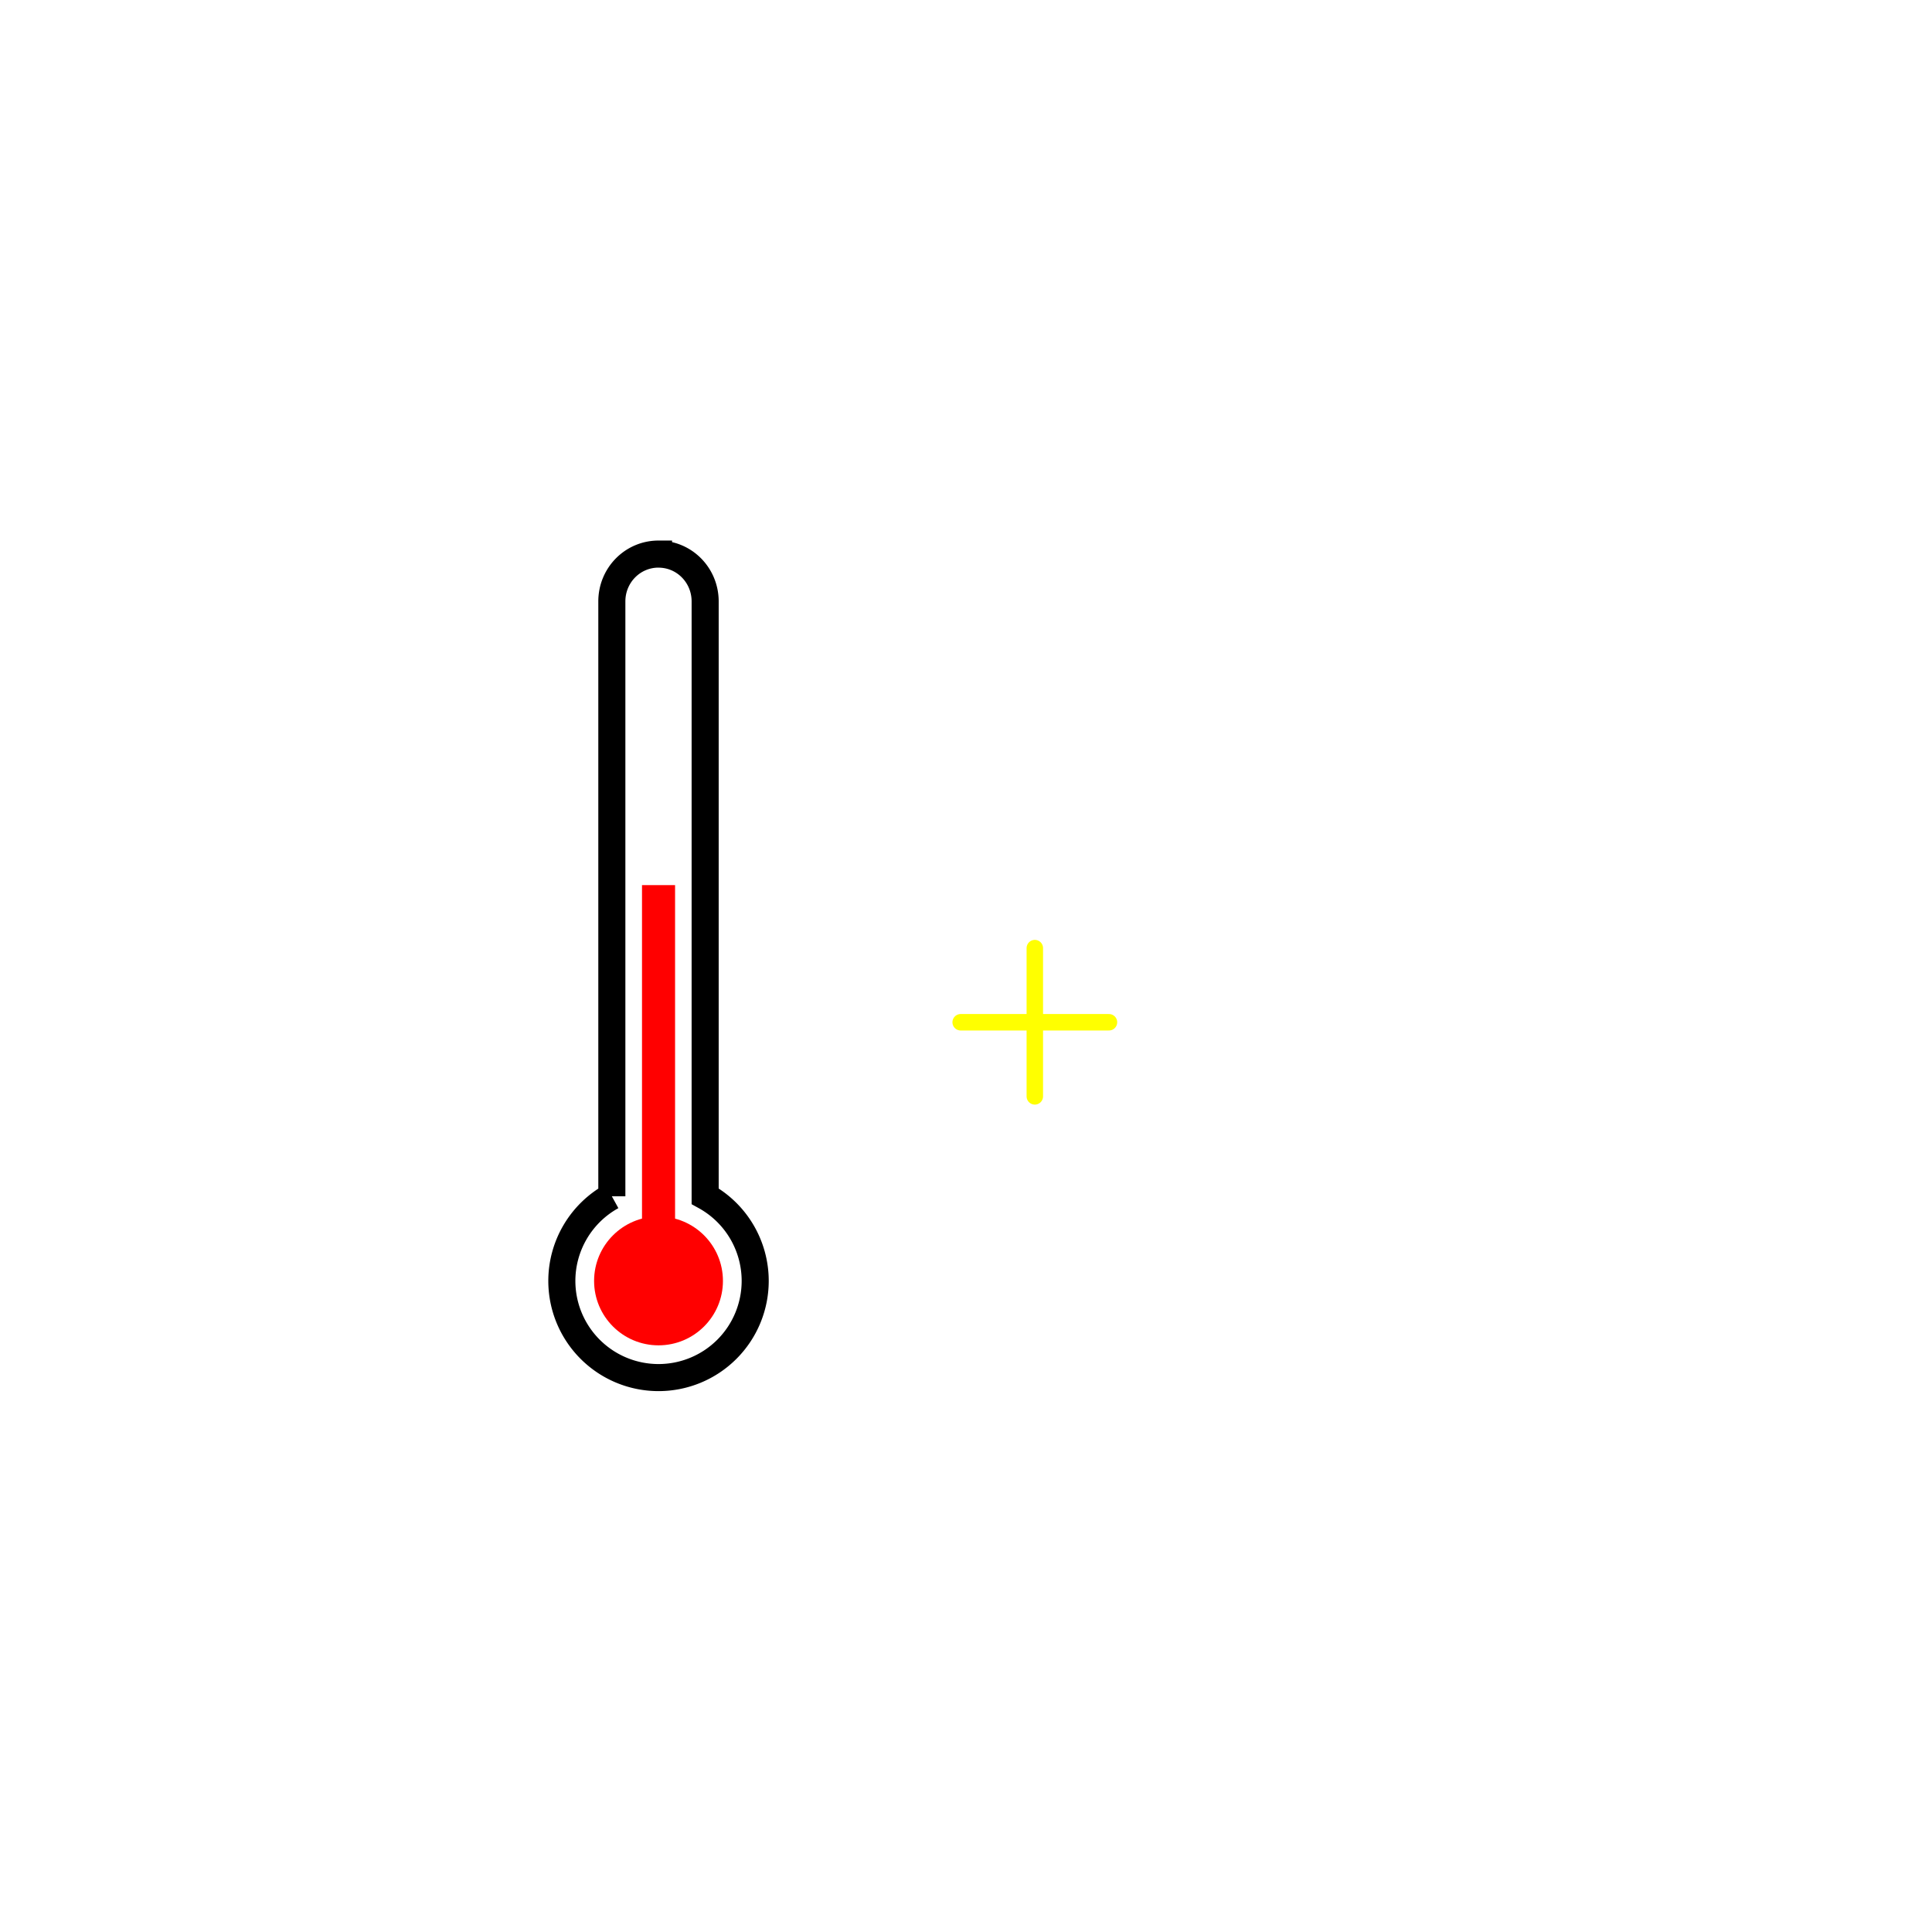 <?xml version="1.0" encoding="UTF-8" standalone="no"?>
<!-- Created with Inkscape (http://www.inkscape.org/) -->

<svg
   width="50mm"
   height="50mm"
   viewBox="0 0 50 50"
   version="1.1"
   id="svg5"
   inkscape:version="1.1.1 (3bf5ae0d25, 2021-09-20)"
   sodipodi:docname="logo_fg.svg"
   xmlns:inkscape="http://www.inkscape.org/namespaces/inkscape"
   xmlns:sodipodi="http://sodipodi.sourceforge.net/DTD/sodipodi-0.dtd"
   xmlns="http://www.w3.org/2000/svg"
   xmlns:svg="http://www.w3.org/2000/svg">
  <sodipodi:namedview
     id="namedview7"
     pagecolor="#ffffff"
     bordercolor="#666666"
     borderopacity="1.0"
     inkscape:pageshadow="2"
     inkscape:pageopacity="0.0"
     inkscape:pagecheckerboard="0"
     inkscape:document-units="mm"
     showgrid="false"
     inkscape:zoom="2.5620932"
     inkscape:cx="21.661975"
     inkscape:cy="110.45656"
     inkscape:window-width="1674"
     inkscape:window-height="1029"
     inkscape:window-x="0"
     inkscape:window-y="0"
     inkscape:window-maximized="0"
     inkscape:current-layer="layer1"
     fit-margin-top="0"
     fit-margin-left="0"
     fit-margin-right="0"
     fit-margin-bottom="0"
     showguides="false"
     inkscape:snap-page="true" />
  <defs
     id="defs2">
    <filter
       style="color-interpolation-filters:sRGB"
       inkscape:label="Drop Shadow"
       id="filter7777"
       x="-0.124"
       y="-0.124"
       width="1.281"
       height="1.281">
      <feFlood
         flood-opacity="0.498"
         flood-color="rgb(0,0,0)"
         result="flood"
         id="feFlood7767" />
      <feComposite
         in="flood"
         in2="SourceGraphic"
         operator="out"
         result="composite1"
         id="feComposite7769" />
      <feGaussianBlur
         in="composite1"
         stdDeviation="0.8"
         result="blur"
         id="feGaussianBlur7771" />
      <feOffset
         dx="0.5"
         dy="0.5"
         result="offset"
         id="feOffset7773" />
      <feComposite
         in="offset"
         in2="SourceGraphic"
         operator="atop"
         result="composite2"
         id="feComposite7775" />
    </filter>
    <filter
       style="color-interpolation-filters:sRGB;"
       inkscape:label="Drop Shadow"
       id="filter9377"
       x="-0.063"
       y="-0.063"
       width="1.126"
       height="1.126">
      <feFlood
         flood-opacity="1"
         flood-color="rgb(0,0,0)"
         result="flood"
         id="feFlood9367" />
      <feComposite
         in="flood"
         in2="SourceGraphic"
         operator="in"
         result="composite1"
         id="feComposite9369" />
      <feGaussianBlur
         in="composite1"
         stdDeviation="0.5"
         result="blur"
         id="feGaussianBlur9371" />
      <feOffset
         dx="2.77556e-17"
         dy="2.77556e-17"
         result="offset"
         id="feOffset9373" />
      <feComposite
         in="SourceGraphic"
         in2="offset"
         operator="over"
         result="composite2"
         id="feComposite9375" />
    </filter>
    <filter
       style="color-interpolation-filters:sRGB;"
       inkscape:label="Drop Shadow"
       id="filter9441"
       x="-0.31"
       y="-0.073"
       width="1.62"
       height="1.146">
      <feFlood
         flood-opacity="1"
         flood-color="rgb(255,255,255)"
         result="flood"
         id="feFlood9431" />
      <feComposite
         in="flood"
         in2="SourceGraphic"
         operator="in"
         result="composite1"
         id="feComposite9433" />
      <feGaussianBlur
         in="composite1"
         stdDeviation="0.5"
         result="blur"
         id="feGaussianBlur9435" />
      <feOffset
         dx="2.77556e-17"
         dy="2.77556e-17"
         result="offset"
         id="feOffset9437" />
      <feComposite
         in="SourceGraphic"
         in2="offset"
         operator="over"
         result="composite2"
         id="feComposite9439" />
    </filter>
    <filter
       style="color-interpolation-filters:sRGB;"
       inkscape:label="Drop Shadow"
       id="filter9471"
       x="-0.295"
       y="-0.295"
       width="1.591"
       height="1.591">
      <feFlood
         flood-opacity="1"
         flood-color="rgb(255,255,255)"
         result="flood"
         id="feFlood9461" />
      <feComposite
         in="flood"
         in2="SourceGraphic"
         operator="in"
         result="composite1"
         id="feComposite9463" />
      <feGaussianBlur
         in="composite1"
         stdDeviation="0.5"
         result="blur"
         id="feGaussianBlur9465" />
      <feOffset
         dx="2.77556e-17"
         dy="2.77556e-17"
         result="offset"
         id="feOffset9467" />
      <feComposite
         in="SourceGraphic"
         in2="offset"
         operator="over"
         result="composite2"
         id="feComposite9469" />
    </filter>
    <filter
       style="color-interpolation-filters:sRGB;"
       inkscape:label="Drop Shadow"
       id="filter9779"
       x="-0.354"
       y="-0.354"
       width="1.758"
       height="1.758">
      <feFlood
         flood-opacity="1"
         flood-color="rgb(0,0,0)"
         result="flood"
         id="feFlood9769" />
      <feComposite
         in="flood"
         in2="SourceGraphic"
         operator="out"
         result="composite1"
         id="feComposite9771" />
      <feGaussianBlur
         in="composite1"
         stdDeviation="0.6"
         result="blur"
         id="feGaussianBlur9773" />
      <feOffset
         dx="0.2"
         dy="0.2"
         result="offset"
         id="feOffset9775" />
      <feComposite
         in="offset"
         in2="SourceGraphic"
         operator="atop"
         result="composite2"
         id="feComposite9777" />
    </filter>
    <filter
       style="color-interpolation-filters:sRGB;"
       inkscape:label="Drop Shadow"
       id="filter10953"
       x="-0.058"
       y="-0.102"
       width="1.14"
       height="1.246">
      <feFlood
         flood-opacity="1"
         flood-color="rgb(0,0,0)"
         result="flood"
         id="feFlood10943" />
      <feComposite
         in="flood"
         in2="SourceGraphic"
         operator="in"
         result="composite1"
         id="feComposite10945" />
      <feGaussianBlur
         in="composite1"
         stdDeviation="0.5"
         result="blur"
         id="feGaussianBlur10947" />
      <feOffset
         dx="0.5"
         dy="0.5"
         result="offset"
         id="feOffset10949" />
      <feComposite
         in="SourceGraphic"
         in2="offset"
         operator="over"
         result="composite2"
         id="feComposite10951" />
    </filter>
    <filter
       style="color-interpolation-filters:sRGB;"
       inkscape:label="Drop Shadow"
       id="filter11387"
       x="-0.31"
       y="-0.073"
       width="1.62"
       height="1.146">
      <feFlood
         flood-opacity="1"
         flood-color="rgb(0,0,0)"
         result="flood"
         id="feFlood11377" />
      <feComposite
         in="flood"
         in2="SourceGraphic"
         operator="in"
         result="composite1"
         id="feComposite11379" />
      <feGaussianBlur
         in="composite1"
         stdDeviation="0.5"
         result="blur"
         id="feGaussianBlur11381" />
      <feOffset
         dx="2.77556e-17"
         dy="2.77556e-17"
         result="offset"
         id="feOffset11383" />
      <feComposite
         in="SourceGraphic"
         in2="offset"
         operator="over"
         result="composite2"
         id="feComposite11385" />
    </filter>
    <filter
       style="color-interpolation-filters:sRGB;"
       inkscape:label="Drop Shadow"
       id="filter18183"
       x="-0.264"
       y="-0.15"
       width="1.529"
       height="1.3">
      <feFlood
         flood-opacity="1"
         flood-color="rgb(255,255,255)"
         result="flood"
         id="feFlood18173" />
      <feComposite
         in="flood"
         in2="SourceGraphic"
         operator="in"
         result="composite1"
         id="feComposite18175" />
      <feGaussianBlur
         in="composite1"
         stdDeviation="0.5"
         result="blur"
         id="feGaussianBlur18177" />
      <feOffset
         dx="2.77556e-17"
         dy="2.77556e-17"
         result="offset"
         id="feOffset18179" />
      <feComposite
         in="SourceGraphic"
         in2="offset"
         operator="over"
         result="composite2"
         id="feComposite18181" />
    </filter>
    <filter
       style="color-interpolation-filters:sRGB;"
       inkscape:label="Drop Shadow"
       id="filter18317"
       x="-0.174"
       y="-0.522"
       width="1.348"
       height="2.043">
      <feFlood
         flood-opacity="1"
         flood-color="rgb(0,0,0)"
         result="flood"
         id="feFlood18307" />
      <feComposite
         in="flood"
         in2="SourceGraphic"
         operator="out"
         result="composite1"
         id="feComposite18309" />
      <feGaussianBlur
         in="composite1"
         stdDeviation="0.5"
         result="blur"
         id="feGaussianBlur18311" />
      <feOffset
         dx="2.77556e-17"
         dy="2.77556e-17"
         result="offset"
         id="feOffset18313" />
      <feComposite
         in="offset"
         in2="SourceGraphic"
         operator="atop"
         result="composite2"
         id="feComposite18315" />
    </filter>
    <filter
       style="color-interpolation-filters:sRGB;"
       inkscape:label="Drop Shadow"
       id="filter19126"
       x="-0.181"
       y="-0.442"
       width="1.362"
       height="1.885">
      <feFlood
         flood-opacity="1"
         flood-color="rgb(0,0,0)"
         result="flood"
         id="feFlood19116" />
      <feComposite
         in="flood"
         in2="SourceGraphic"
         operator="in"
         result="composite1"
         id="feComposite19118" />
      <feGaussianBlur
         in="composite1"
         stdDeviation="0.5"
         result="blur"
         id="feGaussianBlur19120" />
      <feOffset
         dx="2.77556e-17"
         dy="2.77556e-17"
         result="offset"
         id="feOffset19122" />
      <feComposite
         in="SourceGraphic"
         in2="offset"
         operator="over"
         result="composite2"
         id="feComposite19124" />
    </filter>
    <filter
       style="color-interpolation-filters:sRGB;"
       inkscape:label="Drop Shadow"
       id="filter19632"
       x="-0.145"
       y="-0.354"
       width="1.32"
       height="1.781">
      <feFlood
         flood-opacity="1"
         flood-color="rgb(0,0,0)"
         result="flood"
         id="feFlood19622" />
      <feComposite
         in="flood"
         in2="SourceGraphic"
         operator="in"
         result="composite1"
         id="feComposite19624" />
      <feGaussianBlur
         in="composite1"
         stdDeviation="0.4"
         result="blur"
         id="feGaussianBlur19626" />
      <feOffset
         dx="0.2"
         dy="0.2"
         result="offset"
         id="feOffset19628" />
      <feComposite
         in="SourceGraphic"
         in2="offset"
         operator="over"
         result="composite2"
         id="feComposite19630" />
    </filter>
    <filter
       style="color-interpolation-filters:sRGB;"
       inkscape:label="Drop Shadow"
       id="filter20287"
       x="-0.024"
       y="-0.027"
       width="1.06"
       height="1.069">
      <feFlood
         flood-opacity="1"
         flood-color="rgb(0,0,0)"
         result="flood"
         id="feFlood20277" />
      <feComposite
         in="flood"
         in2="SourceGraphic"
         operator="in"
         result="composite1"
         id="feComposite20279" />
      <feGaussianBlur
         in="composite1"
         stdDeviation="0.4"
         result="blur"
         id="feGaussianBlur20281" />
      <feOffset
         dx="0.5"
         dy="0.5"
         result="offset"
         id="feOffset20283" />
      <feComposite
         in="SourceGraphic"
         in2="offset"
         operator="over"
         result="composite2"
         id="feComposite20285" />
    </filter>
    <filter
       style="color-interpolation-filters:sRGB;"
       inkscape:label="Drop Shadow"
       id="filter21389"
       x="-0.03"
       y="-0.034"
       width="1.065"
       height="1.074">
      <feFlood
         flood-opacity="1"
         flood-color="rgb(0,0,0)"
         result="flood"
         id="feFlood21379" />
      <feComposite
         in="flood"
         in2="SourceGraphic"
         operator="in"
         result="composite1"
         id="feComposite21381" />
      <feGaussianBlur
         in="composite1"
         stdDeviation="0.5"
         result="blur"
         id="feGaussianBlur21383" />
      <feOffset
         dx="0.2"
         dy="0.2"
         result="offset"
         id="feOffset21385" />
      <feComposite
         in="SourceGraphic"
         in2="offset"
         operator="over"
         result="composite2"
         id="feComposite21387" />
    </filter>
    <filter
       style="color-interpolation-filters:sRGB;"
       inkscape:label="Drop Shadow"
       id="filter21517"
       x="-0.264"
       y="-0.15"
       width="1.573"
       height="1.325">
      <feFlood
         flood-opacity="1"
         flood-color="rgb(0,0,0)"
         result="flood"
         id="feFlood21507" />
      <feComposite
         in="flood"
         in2="SourceGraphic"
         operator="in"
         result="composite1"
         id="feComposite21509" />
      <feGaussianBlur
         in="composite1"
         stdDeviation="0.5"
         result="blur"
         id="feGaussianBlur21511" />
      <feOffset
         dx="0.2"
         dy="0.2"
         result="offset"
         id="feOffset21513" />
      <feComposite
         in="SourceGraphic"
         in2="offset"
         operator="over"
         result="composite2"
         id="feComposite21515" />
    </filter>
    <filter
       style="color-interpolation-filters:sRGB;"
       inkscape:label="Drop Shadow"
       id="filter24273"
       x="-0.038"
       y="-0.038"
       width="1.077"
       height="1.077">
      <feFlood
         flood-opacity="1"
         flood-color="rgb(0,0,0)"
         result="flood"
         id="feFlood24263" />
      <feComposite
         in="flood"
         in2="SourceGraphic"
         operator="in"
         result="composite1"
         id="feComposite24265" />
      <feGaussianBlur
         in="composite1"
         stdDeviation="1"
         result="blur"
         id="feGaussianBlur24267" />
      <feOffset
         dx="0"
         dy="0"
         result="offset"
         id="feOffset24269" />
      <feComposite
         in="SourceGraphic"
         in2="offset"
         operator="over"
         result="composite2"
         id="feComposite24271" />
    </filter>
    <filter
       style="color-interpolation-filters:sRGB;"
       inkscape:label="Drop Shadow"
       id="filter24401"
       x="-0.018"
       y="-0.021"
       width="1.037"
       height="1.042">
      <feFlood
         flood-opacity="1"
         flood-color="rgb(0,0,0)"
         result="flood"
         id="feFlood24391" />
      <feComposite
         in="flood"
         in2="SourceGraphic"
         operator="in"
         result="composite1"
         id="feComposite24393" />
      <feGaussianBlur
         in="composite1"
         stdDeviation="1"
         result="blur"
         id="feGaussianBlur24395" />
      <feOffset
         dx="0"
         dy="0"
         result="offset"
         id="feOffset24397" />
      <feComposite
         in="SourceGraphic"
         in2="offset"
         operator="over"
         result="composite2"
         id="feComposite24399" />
    </filter>
    <filter
       style="color-interpolation-filters:sRGB;"
       inkscape:label="Drop Shadow"
       id="filter30935"
       x="-0.115"
       y="-0.115"
       width="1.231"
       height="1.231">
      <feFlood
         flood-opacity="1"
         flood-color="rgb(0,0,0)"
         result="flood"
         id="feFlood30925" />
      <feComposite
         in="flood"
         in2="SourceGraphic"
         operator="in"
         result="composite1"
         id="feComposite30927" />
      <feGaussianBlur
         in="composite1"
         stdDeviation="3"
         result="blur"
         id="feGaussianBlur30929" />
      <feOffset
         dx="0"
         dy="0"
         result="offset"
         id="feOffset30931" />
      <feComposite
         in="SourceGraphic"
         in2="offset"
         operator="over"
         result="composite2"
         id="feComposite30933" />
    </filter>
    <filter
       style="color-interpolation-filters:sRGB;"
       inkscape:label="Drop Shadow"
       id="filter30965"
       x="-0.055"
       y="-0.063"
       width="1.11"
       height="1.125">
      <feFlood
         flood-opacity="1"
         flood-color="rgb(0,0,0)"
         result="flood"
         id="feFlood30955" />
      <feComposite
         in="flood"
         in2="SourceGraphic"
         operator="in"
         result="composite1"
         id="feComposite30957" />
      <feGaussianBlur
         in="composite1"
         stdDeviation="3"
         result="blur"
         id="feGaussianBlur30959" />
      <feOffset
         dx="0"
         dy="0"
         result="offset"
         id="feOffset30961" />
      <feComposite
         in="SourceGraphic"
         in2="offset"
         operator="over"
         result="composite2"
         id="feComposite30963" />
    </filter>
    <filter
       style="color-interpolation-filters:sRGB;"
       inkscape:label="Drop Shadow"
       id="filter31321"
       x="-0.036"
       y="-0.036"
       width="1.071"
       height="1.071">
      <feFlood
         flood-opacity="1"
         flood-color="rgb(0,0,0)"
         result="flood"
         id="feFlood31311" />
      <feComposite
         in="flood"
         in2="SourceGraphic"
         operator="in"
         result="composite1"
         id="feComposite31313" />
      <feGaussianBlur
         in="composite1"
         stdDeviation="1"
         result="blur"
         id="feGaussianBlur31315" />
      <feOffset
         dx="0"
         dy="0"
         result="offset"
         id="feOffset31317" />
      <feComposite
         in="SourceGraphic"
         in2="offset"
         operator="over"
         result="composite2"
         id="feComposite31319" />
    </filter>
    <filter
       style="color-interpolation-filters:sRGB"
       inkscape:label="Drop Shadow"
       id="filter25702"
       x="-0.029"
       y="-0.027"
       width="1.059"
       height="1.054">
      <feFlood
         flood-opacity="1"
         flood-color="rgb(0,0,0)"
         result="flood"
         id="feFlood25692" />
      <feComposite
         in="flood"
         in2="SourceGraphic"
         operator="in"
         result="composite1"
         id="feComposite25694" />
      <feGaussianBlur
         in="composite1"
         stdDeviation="0.6"
         result="blur"
         id="feGaussianBlur25696" />
      <feOffset
         dx="0"
         dy="0"
         result="offset"
         id="feOffset25698" />
      <feComposite
         in="SourceGraphic"
         in2="offset"
         operator="over"
         result="composite2"
         id="feComposite25700" />
    </filter>
    <filter
       style="color-interpolation-filters:sRGB;"
       inkscape:label="Drop Shadow"
       id="filter32656"
       x="-0.055"
       y="-0.063"
       width="1.11"
       height="1.125">
      <feFlood
         flood-opacity="1"
         flood-color="rgb(0,0,0)"
         result="flood"
         id="feFlood32646" />
      <feComposite
         in="flood"
         in2="SourceGraphic"
         operator="in"
         result="composite1"
         id="feComposite32648" />
      <feGaussianBlur
         in="composite1"
         stdDeviation="3"
         result="blur"
         id="feGaussianBlur32650" />
      <feOffset
         dx="0"
         dy="0"
         result="offset"
         id="feOffset32652" />
      <feComposite
         in="SourceGraphic"
         in2="offset"
         operator="over"
         result="composite2"
         id="feComposite32654" />
    </filter>
  </defs>
  <g
     inkscape:label="Layer 1"
     inkscape:groupmode="layer"
     id="layer1"
     transform="translate(-24.115,-92.048)">
    <path
       id="rect846"
       style="fill:#ffffff;stroke-width:4.325;filter:url(#filter32656)"
       d="m 87.238,37.021 c -4.166,0 -6.186,3.574 -7.52,7.521 l -3.205,9.494 H 64.547 v -1.363 c 0,-2.31 -1.859,-4.172 -4.17,-4.172 h -6.131 c -2.31,0 -4.172,1.861 -4.172,4.172 v 1.363 h -1.758 c -10.6,0 -19.131,8.533 -19.131,19.133 v 59.809 c -1e-6,10.6 8.531,19.133 19.131,19.133 h 92.5 c 10.6,0 19.133,-8.533 19.133,-19.133 V 73.17 c 0,-10.6 -8.533,-19.133 -19.133,-19.133 h -6.492 l -3.205,-9.494 c -1.333,-3.947 -3.355,-7.521 -7.521,-7.521 z m 53.963,29.125 a 6.64,6.64 0 0 1 6.639,6.641 6.64,6.64 0 0 1 -6.639,6.641 6.64,6.64 0 0 1 -6.641,-6.641 6.64,6.64 0 0 1 6.641,-6.641 z m -36.254,11.705 a 25.223,25.223 0 0 1 25.223,25.223 25.223,25.223 0 0 1 -25.223,25.223 25.223,25.223 0 0 1 -25.225,-25.223 25.223,25.223 0 0 1 25.225,-25.223 z"
       transform="matrix(0.17,0,0,0.17,33.104,101.03)" />
    <path
       id="path4112"
       style="fill:#ffffff;stroke-width:4.206;filter:url(#filter31321)"
       d="m 104.947,69.393 c -18.602,-1.78e-4 -33.682,15.08 -33.681,33.681 -1.76e-4,18.602 15.08,33.682 33.681,33.681 18.602,1.7e-4 33.682,-15.08 33.681,-33.681 1.7e-4,-18.602 -15.08,-33.682 -33.681,-33.681 z m 0,8.459 c 13.93,3.93e-4 25.222,11.293 25.223,25.223 -3.9e-4,13.93 -11.293,25.222 -25.223,25.223 -13.931,6.9e-4 -25.224,-11.292 -25.225,-25.223 3.88e-4,-13.931 11.294,-25.223 25.225,-25.223 z"
       transform="matrix(0.17,0,0,0.17,33.104,101.03)"
       sodipodi:nodetypes="cccccccccc" />
    <g
       id="g29812"
       transform="matrix(1.157,0,0,1.157,-3.27,-21.015)">
      <path
         id="circle4632"
         style="fill:#ffffff;stroke:#000000;stroke-width:0.7;filter:url(#filter11387)"
         d="m 35.113,109.003 c -0.668,0 -1.207,0.546 -1.207,1.224 v 15.383 a 2.5,2.5 0 0 0 -1.293,2.188 2.5,2.5 0 0 0 2.5,2.5 2.5,2.5 0 0 0 2.5,-2.5 2.5,2.5 0 0 0 -1.294,-2.19 v -15.38 c 0,-0.678 -0.538,-1.224 -1.206,-1.224 z"
         transform="matrix(0.865,0,0,0.865,8.026,15.827)" />
      <g
         id="g5931"
         transform="matrix(0.865,0,0,0.865,12.351,21.665)"
         style="fill:#ff0000">
        <circle
           style="fill:#ff0000;fill-opacity:1;stroke-width:0.885"
           id="path4344"
           cx="30.113"
           cy="121.049"
           r="1.666" />
        <rect
           style="fill:#ff0000;fill-opacity:1;stroke-width:0.751"
           id="rect4546"
           width="0.855"
           height="10.565"
           x="29.686"
           y="110.814"
           ry="0" />
      </g>
    </g>
    <path
       style="fill:none;stroke:#ffff00;stroke-width:0.426;stroke-linecap:round;stroke-linejoin:miter;stroke-miterlimit:4;stroke-dasharray:none;stroke-opacity:1"
       d="m 50.896,116.585 v 3.837"
       id="path992" />
    <path
       style="fill:none;stroke:#ffff00;stroke-width:0.426;stroke-linecap:round;stroke-linejoin:miter;stroke-miterlimit:4;stroke-dasharray:none;stroke-opacity:1"
       d="M 52.815,118.504 H 48.977"
       id="path1140" />
  </g>
</svg>
